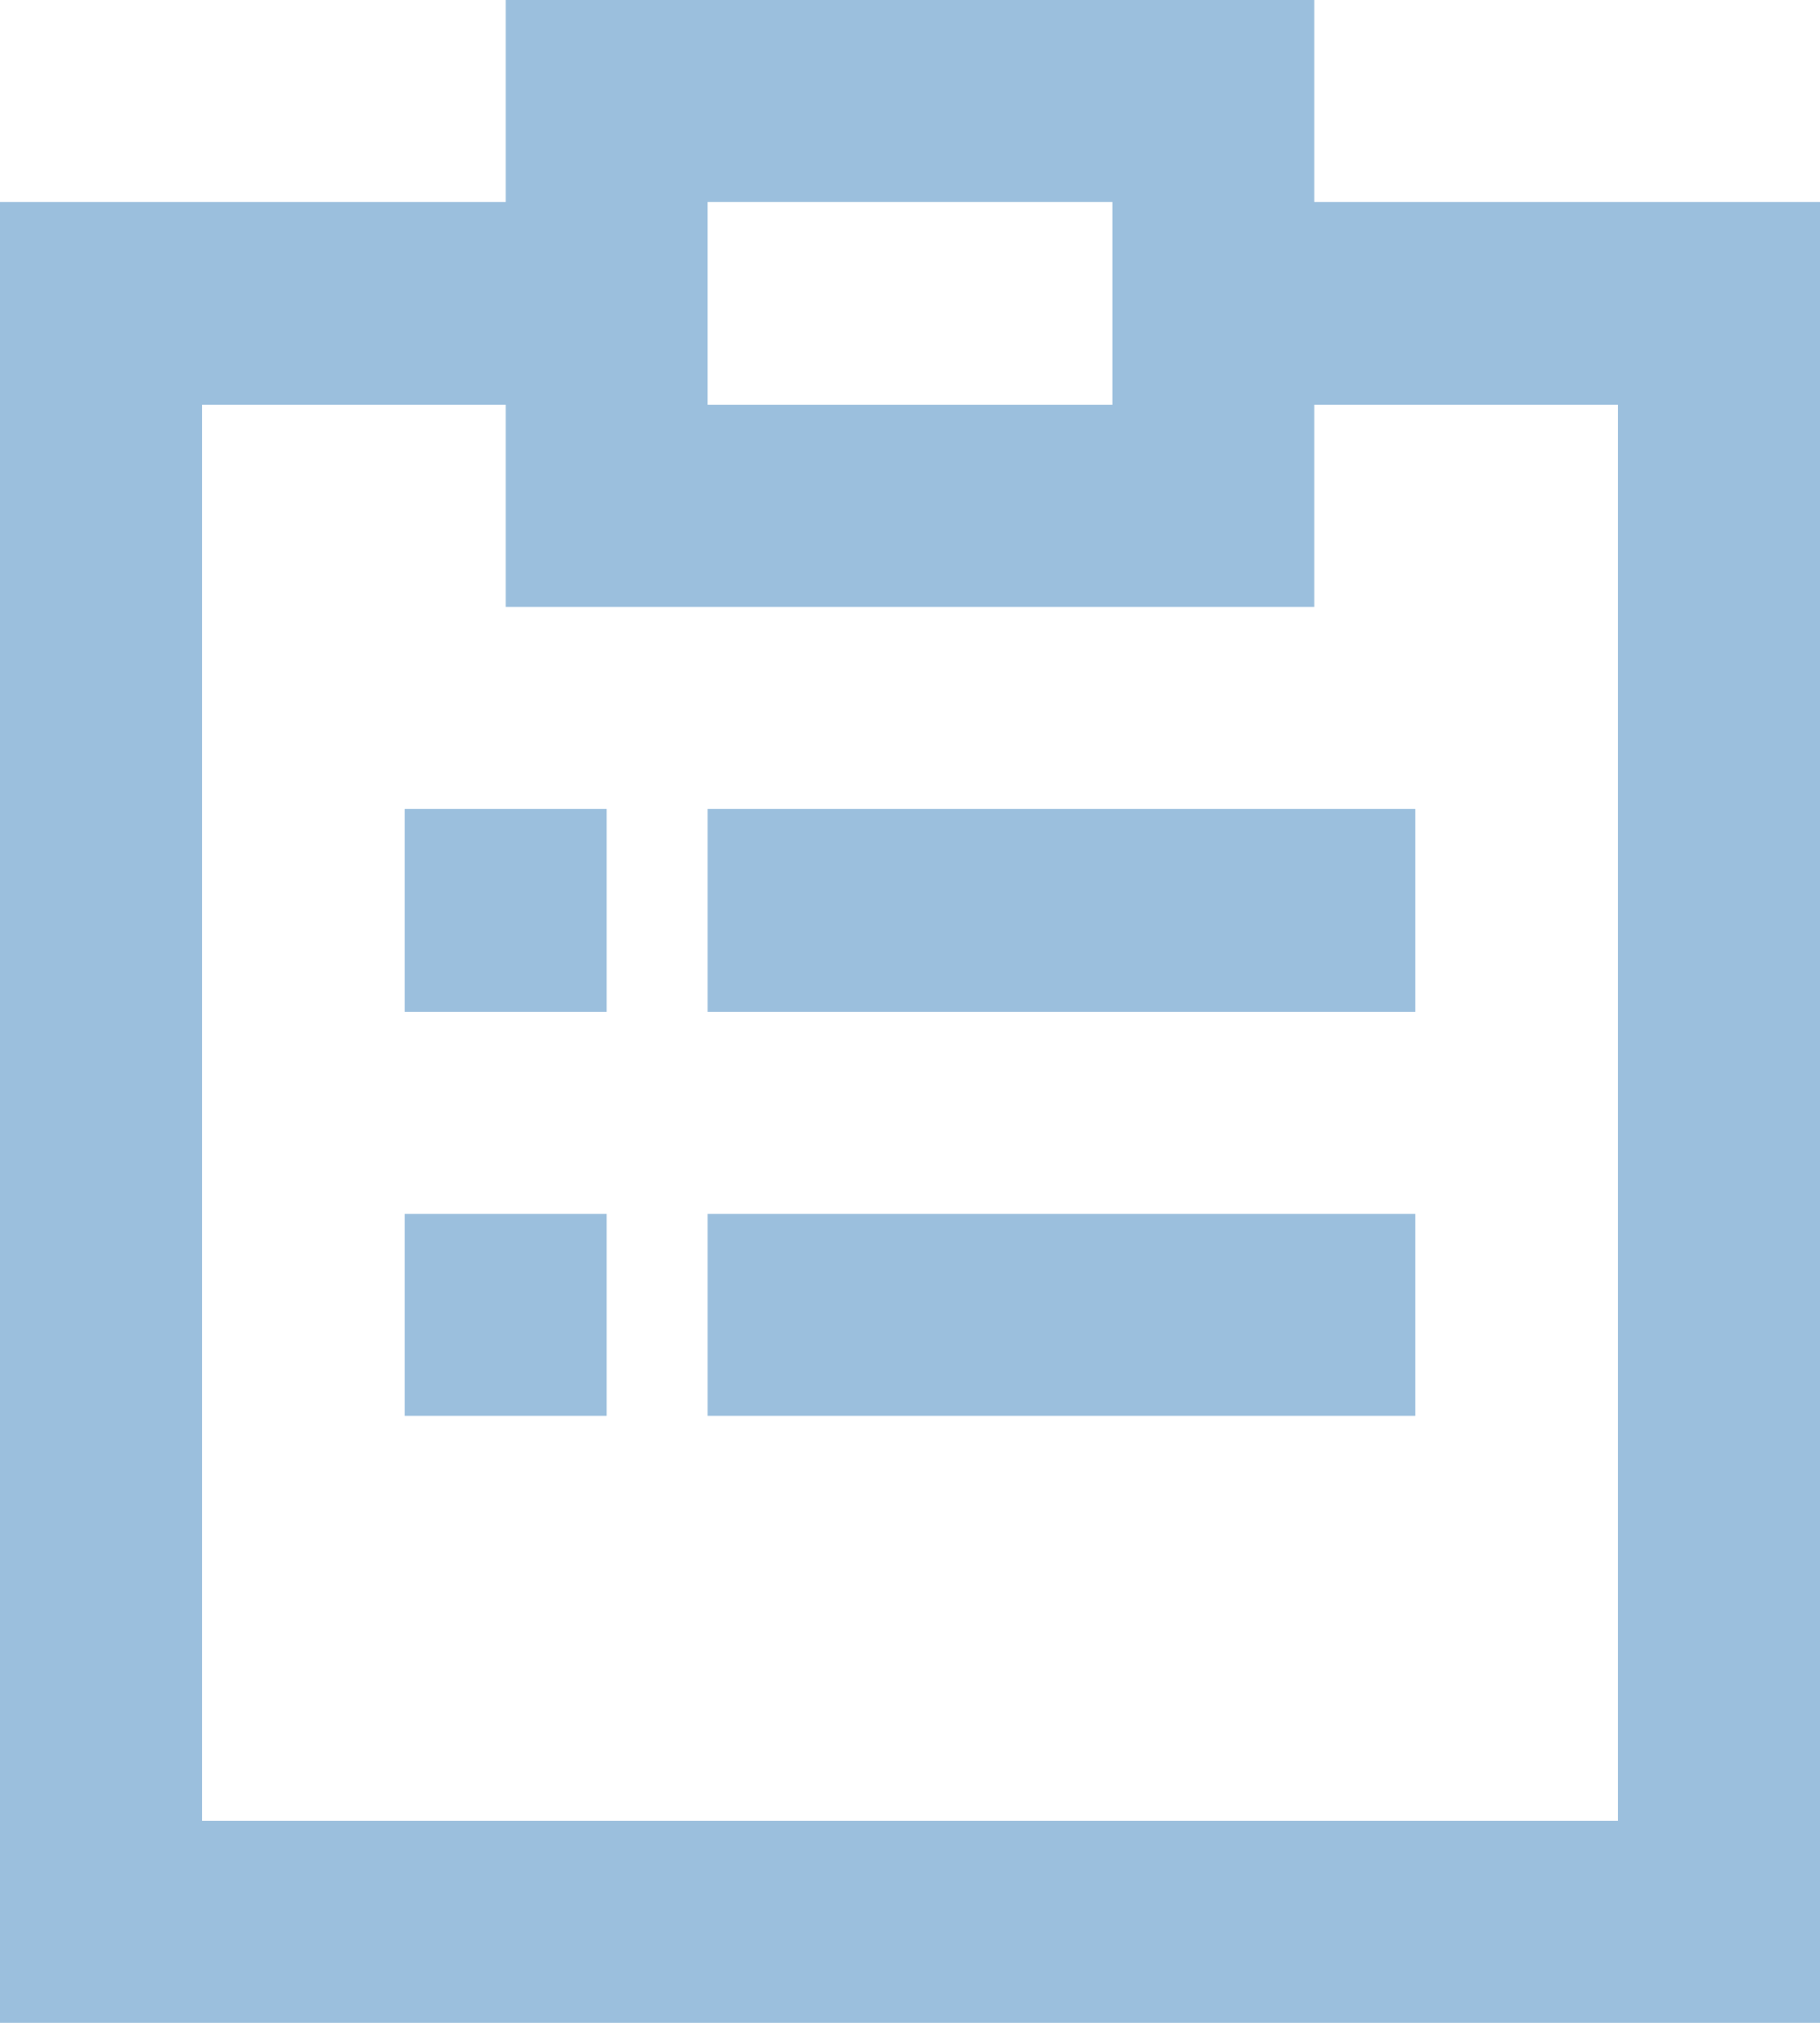 <svg xmlns="http://www.w3.org/2000/svg" viewBox="0 0 22.5 25"><title>table-audit-trial</title><path d="M16.25,2.5V0h-10V2.5H0V25H22.5V2.5Zm-7.5,0h5V5h-5ZM20,22.5H2.5V5H6.25V7.5h10V5H20Z" fill="#9bbfdd"/><rect x="5" y="10" width="2.5" height="2.5" fill="#9bbfdd"/><rect x="8.75" y="10" width="8.75" height="2.5" fill="#9bbfdd"/><rect x="5" y="15" width="2.5" height="2.5" fill="#9bbfdd"/><rect x="8.75" y="15" width="8.75" height="2.5" fill="#9bbfdd"/></svg>